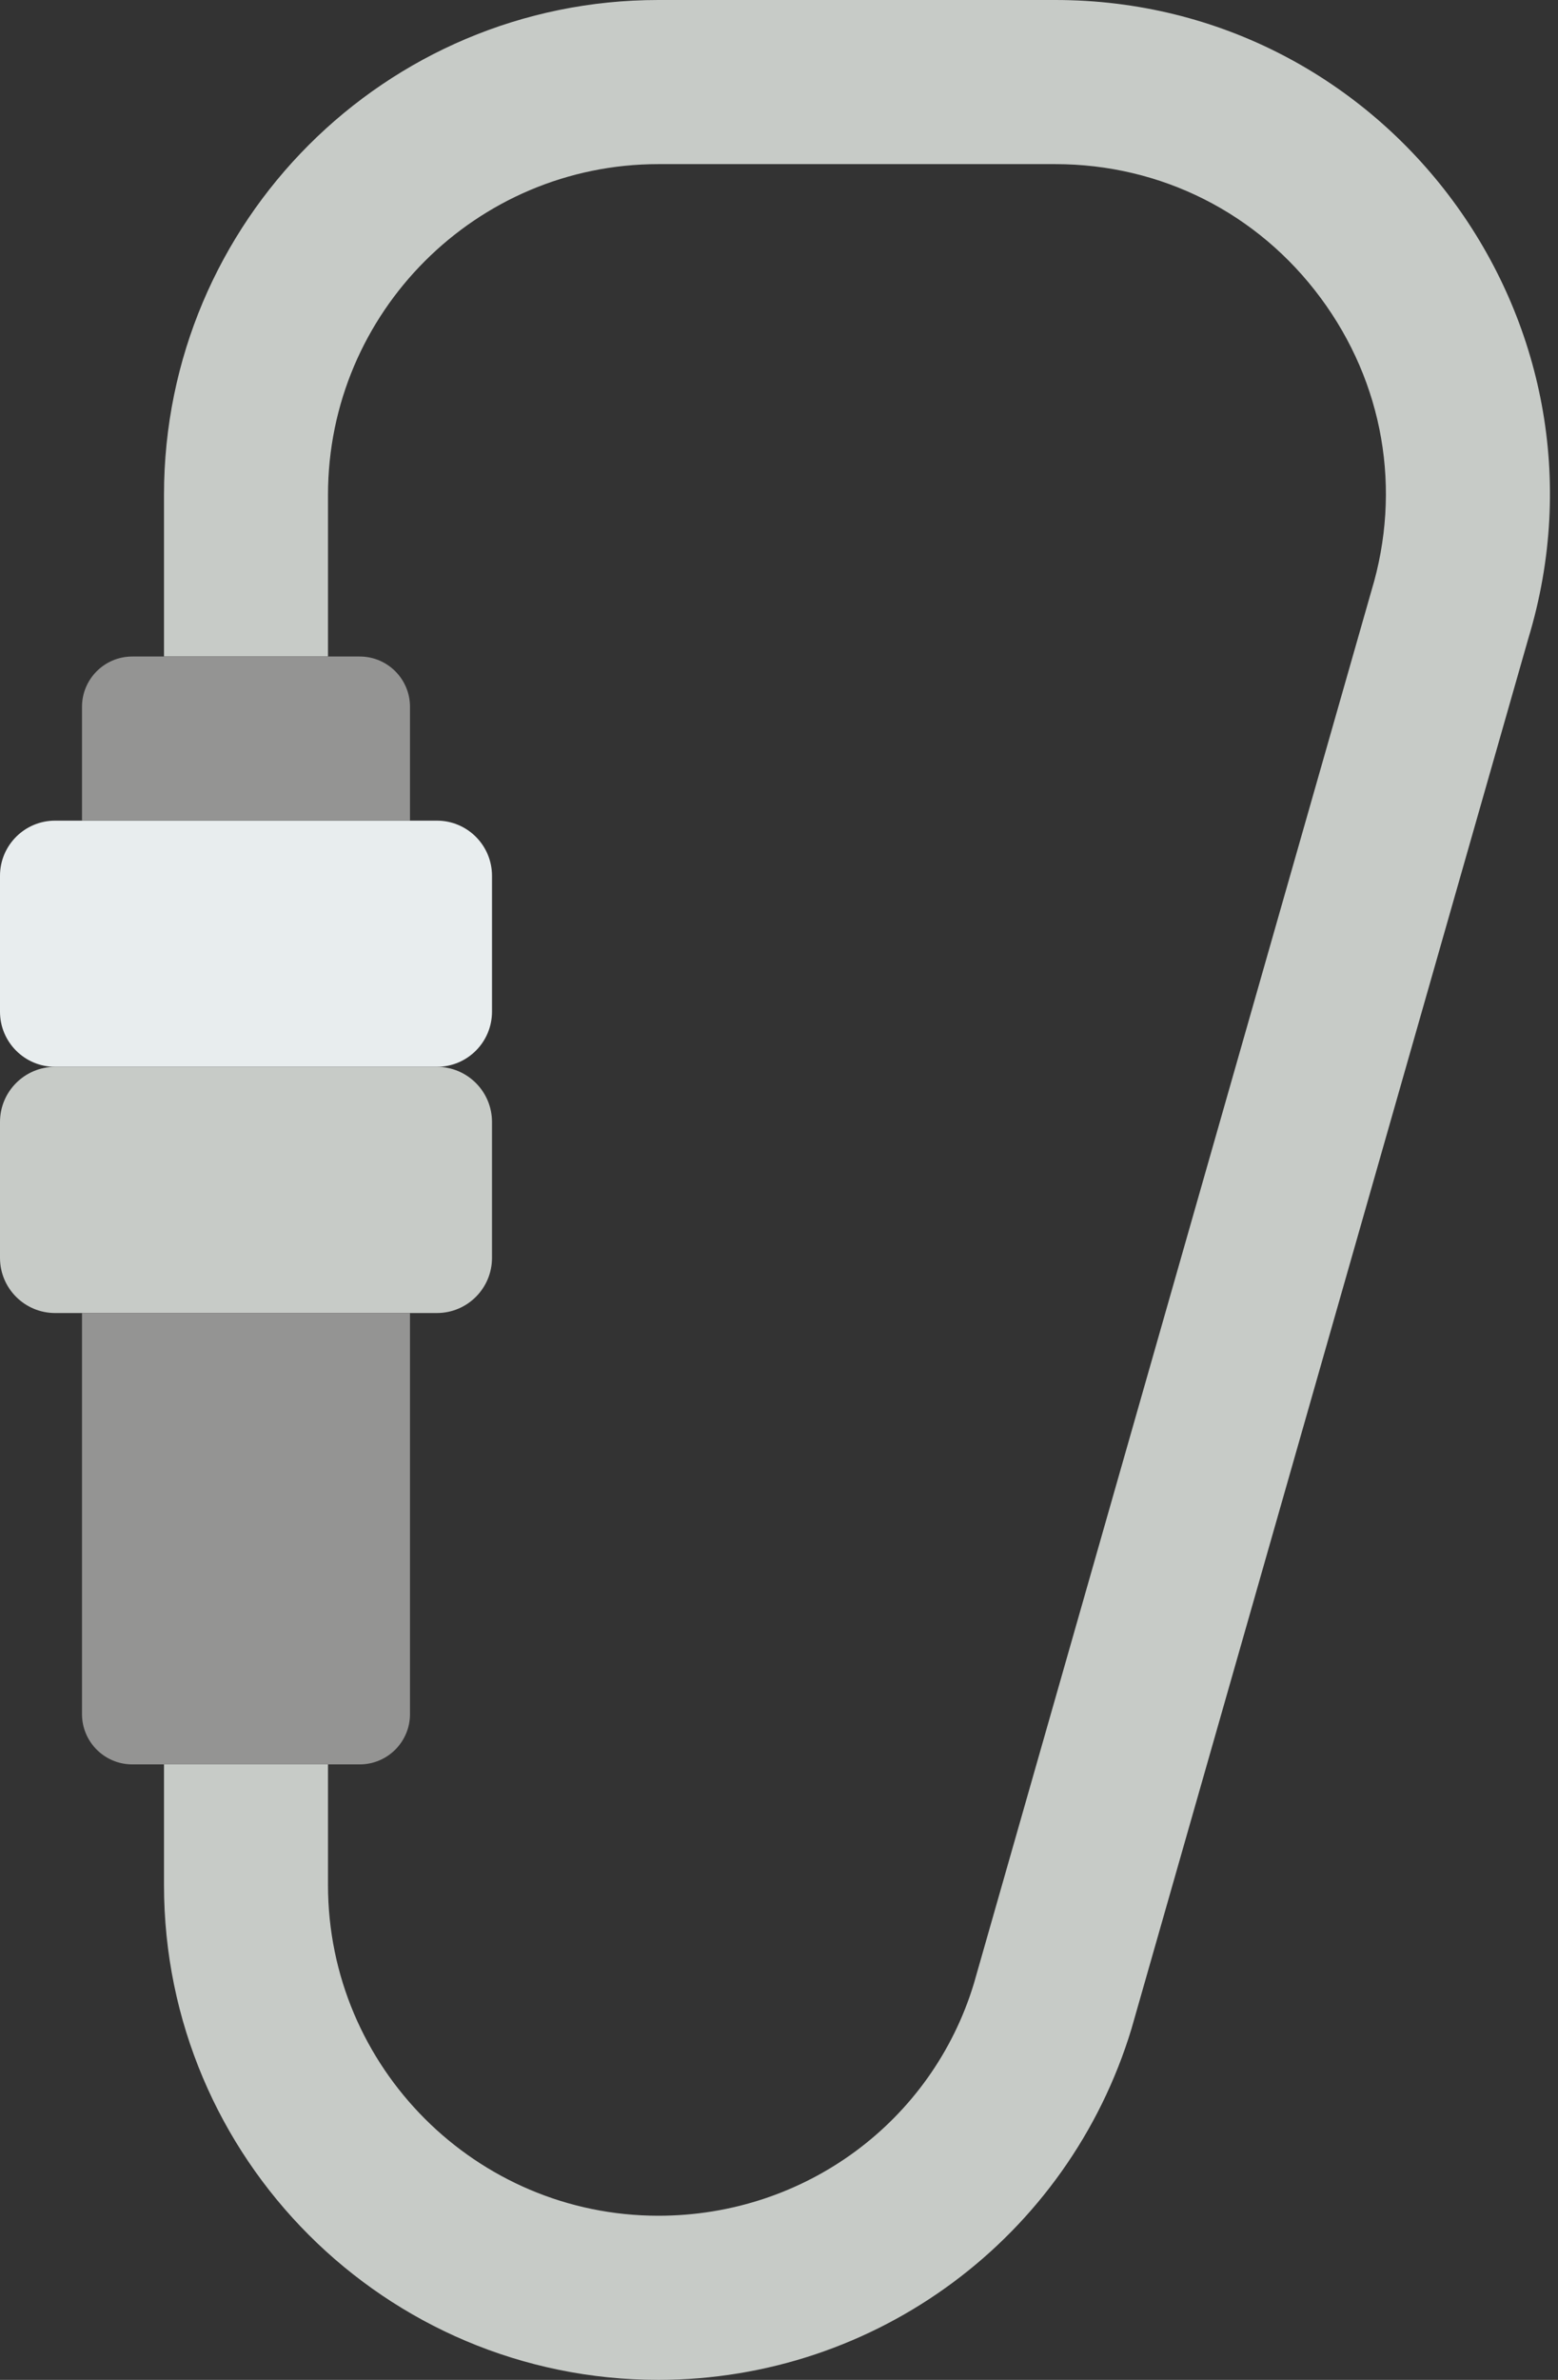 <?xml version="1.0" encoding="UTF-8" standalone="no"?>
<svg width="38px" height="58px" viewBox="0 0 38 58" version="1.1" xmlns="http://www.w3.org/2000/svg" xmlns:xlink="http://www.w3.org/1999/xlink" xmlns:sketch="http://www.bohemiancoding.com/sketch/ns">
    <rect x="0" y="0" width="38" height="58" fill="#333333" stroke="none"/>
    <!-- Generator: Sketch 3.2.2 (9983) - http://www.bohemiancoding.com/sketch -->
    <title>14 - Carabiner (Flat)</title>
    <desc>Created with Sketch.</desc>
    <defs></defs>
    <g id="Page-1" stroke="none" stroke-width="1" fill="none" fill-rule="evenodd" sketch:type="MSPage">
        <g id="14---Carabiner-(Flat)" sketch:type="MSLayerGroup">
            <path d="M25.737,0 L16.059,0 C9.399,0 4,5.399 4,12.059 L4,16 L8,16 L8,12.059 C8,7.615 11.615,4 16.059,4 L25.737,4 C28.315,4 30.675,5.188 32.21,7.259 C33.746,9.33 34.197,11.933 33.449,14.399 L23.752,48.346 C22.731,51.702 19.633,54 16.059,54 C11.615,54 8,50.385 8,45.941 L8,43 L4,43 L4,45.941 C4,52.601 9.399,58 16.059,58 C21.369,58 26.055,54.526 27.597,49.444 L37.276,15.561 C39.627,7.816 33.831,0 25.737,0" id="Fill-564" fill="#C7CBC7" sketch:type="MSShapeGroup"></path>
            <path d="M10.656,26 L1.344,26 C0.602,26 0,25.398 0,24.656 L0,21.344 C0,20.602 0.602,20 1.344,20 L10.656,20 C11.398,20 12,20.602 12,21.344 L12,24.656 C12,25.398 11.398,26 10.656,26" id="Fill-565" fill="#E8EDEE" sketch:type="MSShapeGroup"></path>
            <path d="M10.656,32 L1.344,32 C0.602,32 0,31.398 0,30.656 L0,27.344 C0,26.602 0.602,26 1.344,26 L10.656,26 C11.398,26 12,26.602 12,27.344 L12,30.656 C12,31.398 11.398,32 10.656,32" id="Fill-566" fill="#C7CBC7" sketch:type="MSShapeGroup"></path>
            <path d="M2,32 L2,41.774 C2,42.451 2.549,43 3.226,43 L8.774,43 C9.451,43 10,42.451 10,41.774 L10,32 L2,32" id="Fill-567" fill="#949493" sketch:type="MSShapeGroup"></path>
            <path d="M10,20 L10,17.226 C10,16.549 9.451,16 8.774,16 L3.226,16 C2.549,16 2,16.549 2,17.226 L2,20 L10,20" id="Fill-568" fill="#949493" sketch:type="MSShapeGroup"></path>
        </g>
    </g>
</svg>